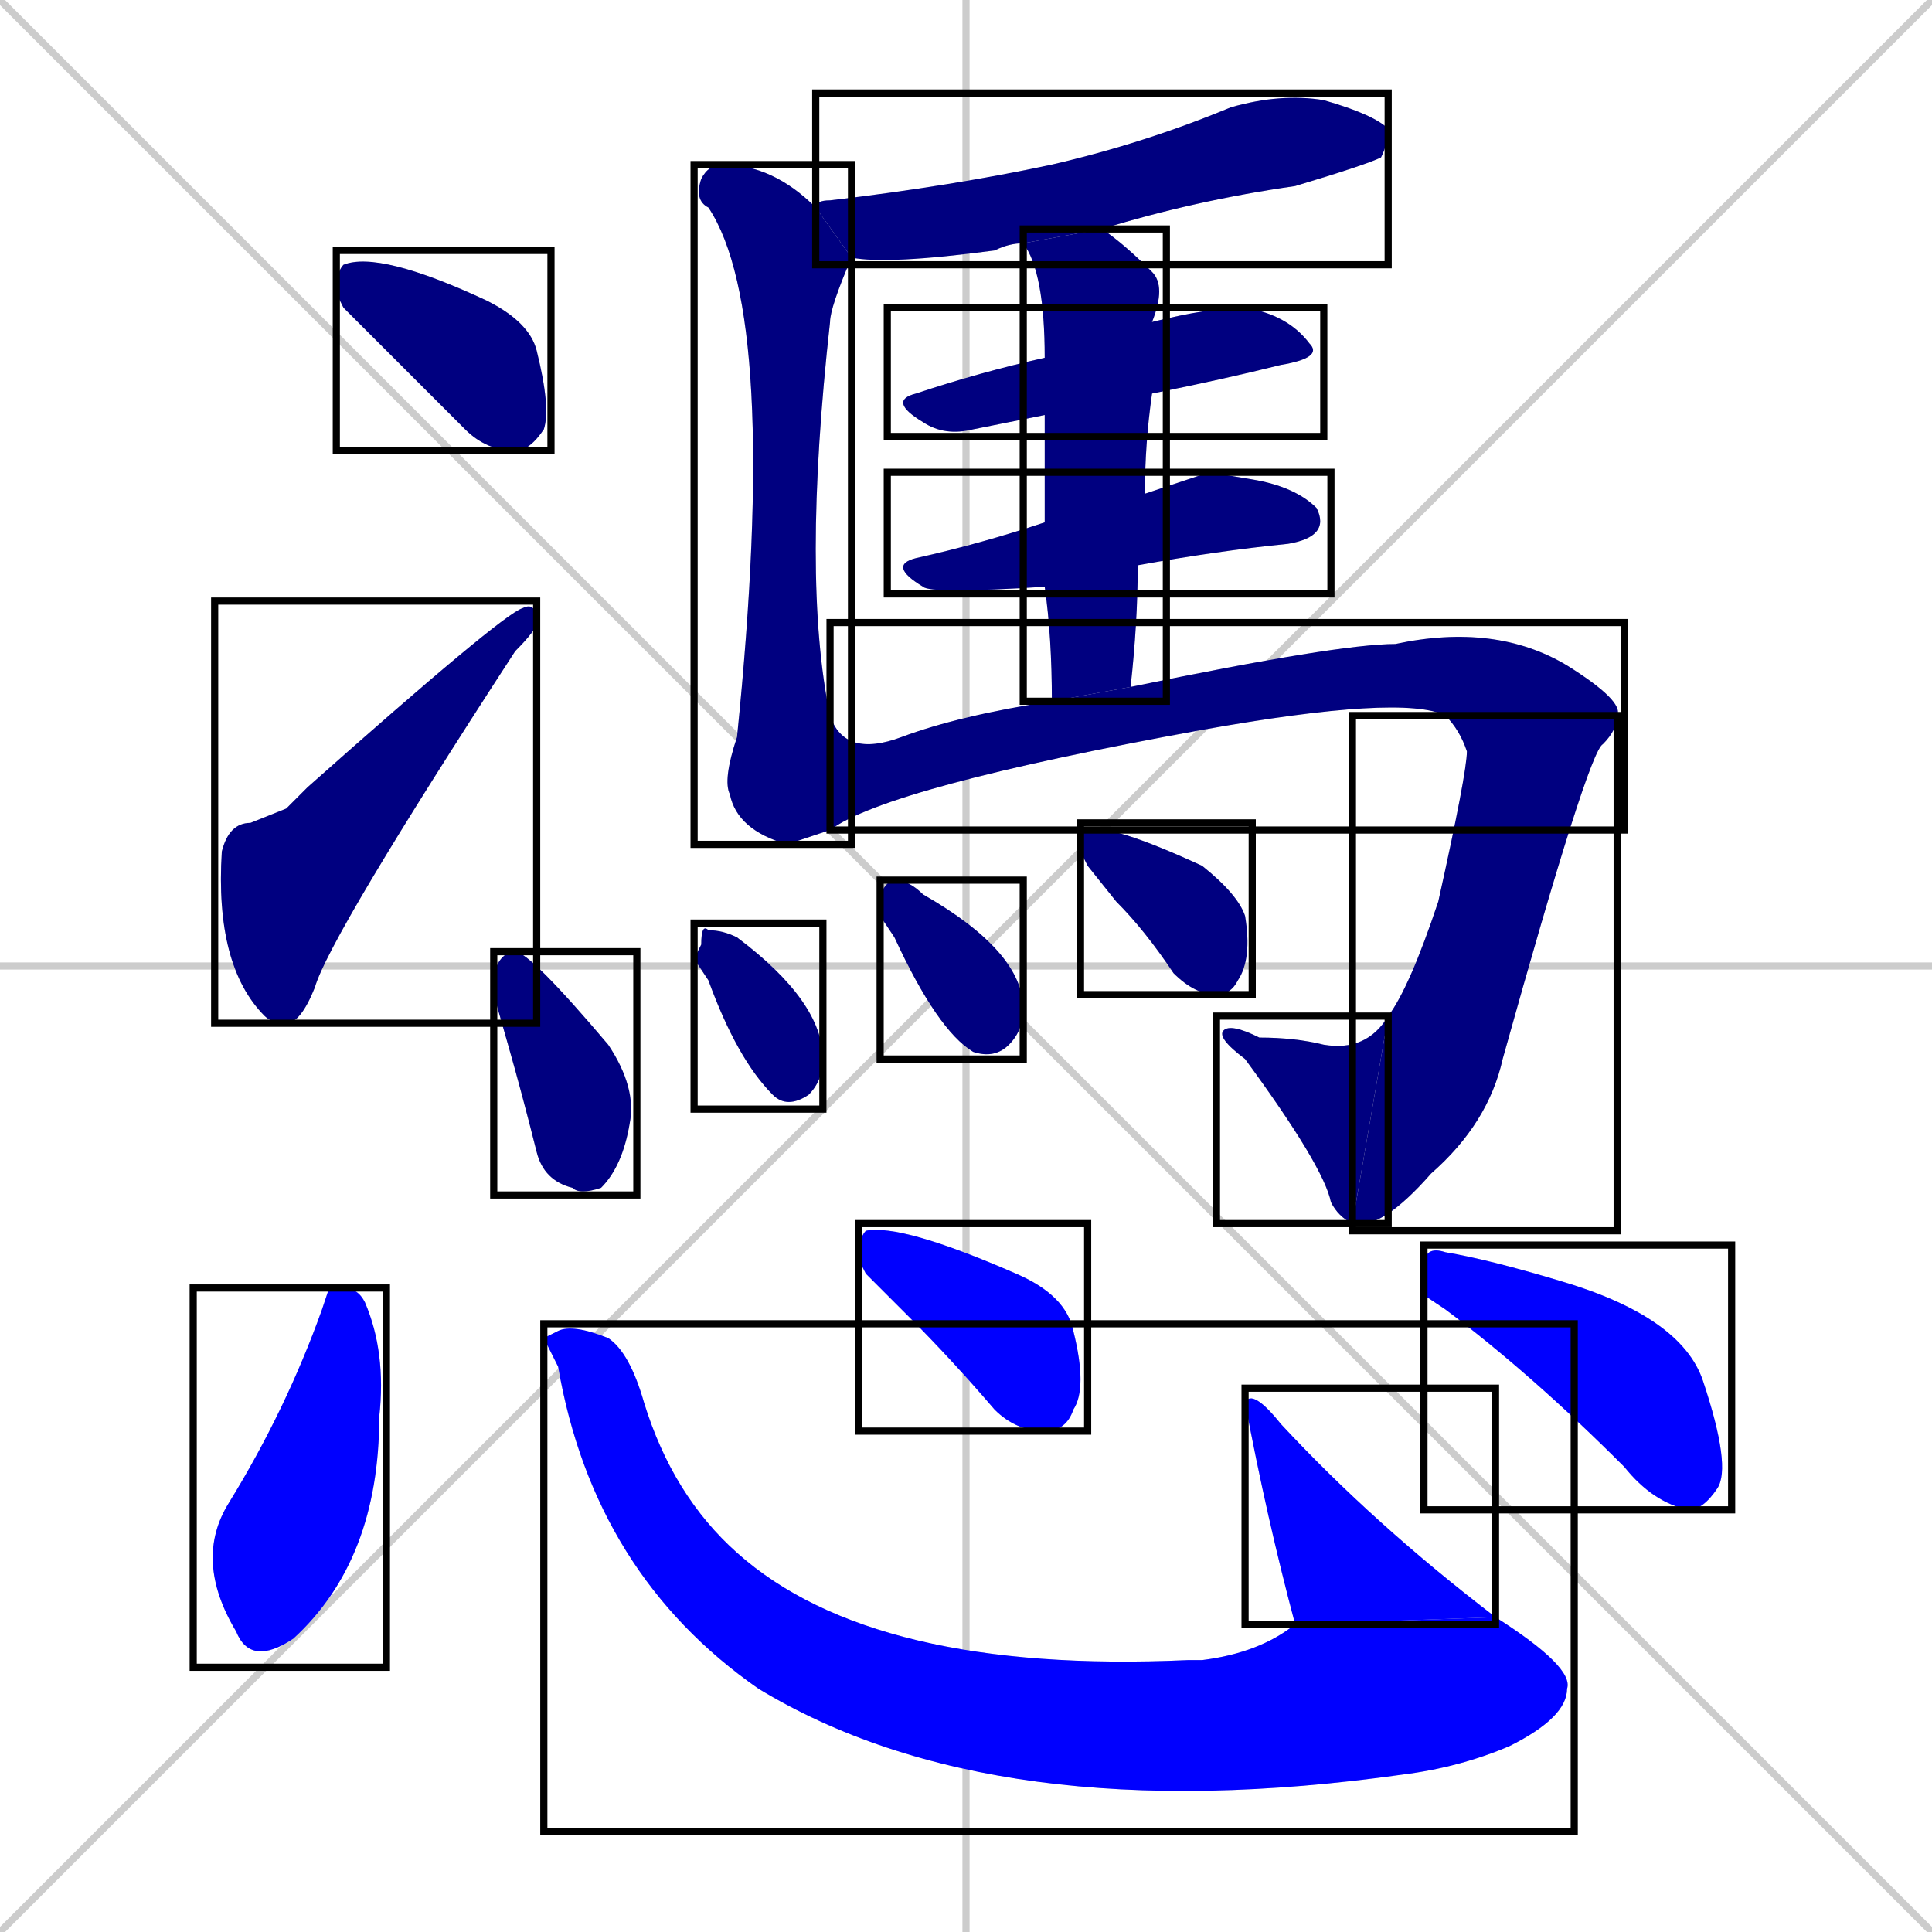 <svg xmlns="http://www.w3.org/2000/svg" xmlns:xlink="http://www.w3.org/1999/xlink" width="270" height="270"><defs><clipPath id="clip-mask-1"><use xlink:href="#rect-1" /></clipPath><clipPath id="clip-mask-2"><use xlink:href="#rect-2" /></clipPath><clipPath id="clip-mask-3"><use xlink:href="#rect-3" /></clipPath><clipPath id="clip-mask-4"><use xlink:href="#rect-4" /></clipPath><clipPath id="clip-mask-5"><use xlink:href="#rect-5" /></clipPath><clipPath id="clip-mask-6"><use xlink:href="#rect-6" /></clipPath><clipPath id="clip-mask-7"><use xlink:href="#rect-7" /></clipPath><clipPath id="clip-mask-8"><use xlink:href="#rect-8" /></clipPath><clipPath id="clip-mask-9"><use xlink:href="#rect-9" /></clipPath><clipPath id="clip-mask-10"><use xlink:href="#rect-10" /></clipPath><clipPath id="clip-mask-11"><use xlink:href="#rect-11" /></clipPath><clipPath id="clip-mask-12"><use xlink:href="#rect-12" /></clipPath><clipPath id="clip-mask-13"><use xlink:href="#rect-13" /></clipPath><clipPath id="clip-mask-14"><use xlink:href="#rect-14" /></clipPath><clipPath id="clip-mask-15"><use xlink:href="#rect-15" /></clipPath><clipPath id="clip-mask-16"><use xlink:href="#rect-16" /></clipPath><clipPath id="clip-mask-17"><use xlink:href="#rect-17" /></clipPath><clipPath id="clip-mask-18"><use xlink:href="#rect-18" /></clipPath><clipPath id="clip-mask-19"><use xlink:href="#rect-19" /></clipPath></defs><path d="M 0 0 L 270 270 M 270 0 L 0 270 M 135 0 L 135 270 M 0 135 L 270 135" stroke="#CCCCCC" /><path d="M 48 43 L 47 41 Q 47 38 48 37 Q 53 35 68 42 Q 74 45 75 49 Q 77 57 76 60 Q 74 63 72 63 Q 68 63 65 60 Q 59 54 54 49" fill="#CCCCCC"/><path d="M 40 113 L 43 110 Q 70 86 73 85 Q 75 84 75 87 Q 75 88 72 91 Q 46 131 44 138 Q 42 143 40 143 Q 38 143 37 142 Q 30 135 31 119 Q 32 115 35 115" fill="#CCCCCC"/><path d="M 143 34 Q 141 34 139 35 Q 124 37 119 36 L 114 29 Q 114 28 116 28 Q 133 26 147 23 Q 160 20 172 15 Q 179 13 185 14 Q 192 16 194 18 Q 194 20 193 22 Q 191 23 181 26 Q 167 28 154 32" fill="#CCCCCC"/><path d="M 119 36 Q 116 43 116 45 Q 112 81 116 100 L 116 116 Q 113 117 110 118 Q 103 116 102 111 Q 101 109 103 103 Q 109 44 99 29 Q 97 28 98 25 Q 99 23 101 23 Q 108 23 114 29" fill="#CCCCCC"/><path d="M 146 58 Q 141 59 136 60 Q 132 61 129 59 Q 124 56 128 55 Q 137 52 146 50 L 161 45 Q 161 45 161 45 Q 169 43 174 43 Q 180 44 183 48 Q 185 50 179 51 Q 171 53 161 55" fill="#CCCCCC"/><path d="M 169 66 L 175 67 Q 181 68 184 71 Q 186 75 180 76 Q 170 77 159 79 L 146 82 Q 130 83 129 82 Q 124 79 128 78 Q 137 76 146 73 L 160 69" fill="#CCCCCC"/><path d="M 159 79 Q 159 87 158 96 L 147 98 Q 147 89 146 82 L 146 73 Q 146 64 146 58 L 146 50 Q 146 38 143 34 L 154 32 Q 157 34 161 38 Q 163 40 161 45 L 161 55 Q 160 62 160 69" fill="#CCCCCC"/><path d="M 158 96 Q 187 90 195 90 Q 209 87 219 93 Q 227 98 226 100 L 202 100 Q 196 97 168 102 Q 124 110 116 116 L 116 100 Q 118 106 126 103 Q 134 100 147 98" fill="#CCCCCC"/><path d="M 226 100 Q 226 102 224 104 Q 222 105 210 148 Q 208 157 200 164 Q 193 172 189 171 L 194 142 Q 197 138 201 126 Q 205 108 205 105 Q 204 102 202 100" fill="#CCCCCC"/><path d="M 189 171 Q 187 170 186 168 Q 185 163 174 148 Q 170 145 171 144 Q 172 143 176 145 Q 181 145 185 146 Q 191 147 194 142" fill="#CCCCCC"/><path d="M 69 139 L 69 136 Q 70 133 72 133 Q 74 133 85 146 Q 89 152 88 157 Q 87 163 84 166 Q 81 167 80 166 Q 76 165 75 161 Q 73 153 71 146" fill="#CCCCCC"/><path d="M 97 134 L 98 132 Q 98 129 99 130 Q 101 130 103 131 Q 115 140 115 148 Q 115 151 113 153 Q 110 155 108 153 Q 103 148 99 137" fill="#CCCCCC"/><path d="M 123 128 L 123 125 Q 124 123 125 123 Q 127 123 129 125 Q 143 133 143 141 Q 143 144 141 146 Q 139 148 136 147 Q 131 144 125 131" fill="#CCCCCC"/><path d="M 152 121 L 151 119 Q 151 116 152 116 Q 155 115 168 121 Q 173 125 174 128 Q 175 134 173 137 Q 172 139 170 139 Q 167 139 164 136 Q 160 130 156 126" fill="#CCCCCC"/><path d="M 46 180 L 48 180 Q 50 180 51 182 Q 54 189 53 198 Q 53 218 41 229 Q 35 233 33 228 Q 27 218 32 210 Q 40 197 45 183" fill="#CCCCCC"/><path d="M 76 187 L 78 186 Q 80 185 85 187 Q 88 189 90 196 Q 94 209 103 217 Q 122 234 166 232 Q 167 232 168 232 Q 176 231 181 227 L 209 226 Q 220 233 219 236 Q 219 240 211 244 Q 204 247 196 248 Q 139 256 106 236 Q 83 220 78 191" fill="#CCCCCC"/><path d="M 181 227 Q 177 212 174 196 Q 175 194 179 199 Q 192 213 209 226" fill="#CCCCCC"/><path d="M 121 178 L 120 176 Q 120 173 121 172 Q 126 171 142 178 Q 149 181 150 186 Q 152 194 150 197 Q 149 200 146 200 Q 142 200 139 197 Q 133 190 127 184" fill="#CCCCCC"/><path d="M 199 181 L 199 177 Q 199 174 202 175 Q 208 176 218 179 Q 235 184 238 193 Q 242 205 240 208 Q 238 211 236 211 Q 231 210 227 205 Q 214 192 202 183" fill="#CCCCCC"/><path d="M 48 43 L 47 41 Q 47 38 48 37 Q 53 35 68 42 Q 74 45 75 49 Q 77 57 76 60 Q 74 63 72 63 Q 68 63 65 60 Q 59 54 54 49" fill="#000080" clip-path="url(#clip-mask-1)" /><path d="M 40 113 L 43 110 Q 70 86 73 85 Q 75 84 75 87 Q 75 88 72 91 Q 46 131 44 138 Q 42 143 40 143 Q 38 143 37 142 Q 30 135 31 119 Q 32 115 35 115" fill="#000080" clip-path="url(#clip-mask-2)" /><path d="M 143 34 Q 141 34 139 35 Q 124 37 119 36 L 114 29 Q 114 28 116 28 Q 133 26 147 23 Q 160 20 172 15 Q 179 13 185 14 Q 192 16 194 18 Q 194 20 193 22 Q 191 23 181 26 Q 167 28 154 32" fill="#000080" clip-path="url(#clip-mask-3)" /><path d="M 119 36 Q 116 43 116 45 Q 112 81 116 100 L 116 116 Q 113 117 110 118 Q 103 116 102 111 Q 101 109 103 103 Q 109 44 99 29 Q 97 28 98 25 Q 99 23 101 23 Q 108 23 114 29" fill="#000080" clip-path="url(#clip-mask-4)" /><path d="M 146 58 Q 141 59 136 60 Q 132 61 129 59 Q 124 56 128 55 Q 137 52 146 50 L 161 45 Q 161 45 161 45 Q 169 43 174 43 Q 180 44 183 48 Q 185 50 179 51 Q 171 53 161 55" fill="#000080" clip-path="url(#clip-mask-5)" /><path d="M 169 66 L 175 67 Q 181 68 184 71 Q 186 75 180 76 Q 170 77 159 79 L 146 82 Q 130 83 129 82 Q 124 79 128 78 Q 137 76 146 73 L 160 69" fill="#000080" clip-path="url(#clip-mask-6)" /><path d="M 159 79 Q 159 87 158 96 L 147 98 Q 147 89 146 82 L 146 73 Q 146 64 146 58 L 146 50 Q 146 38 143 34 L 154 32 Q 157 34 161 38 Q 163 40 161 45 L 161 55 Q 160 62 160 69" fill="#000080" clip-path="url(#clip-mask-7)" /><path d="M 158 96 Q 187 90 195 90 Q 209 87 219 93 Q 227 98 226 100 L 202 100 Q 196 97 168 102 Q 124 110 116 116 L 116 100 Q 118 106 126 103 Q 134 100 147 98" fill="#000080" clip-path="url(#clip-mask-8)" /><path d="M 226 100 Q 226 102 224 104 Q 222 105 210 148 Q 208 157 200 164 Q 193 172 189 171 L 194 142 Q 197 138 201 126 Q 205 108 205 105 Q 204 102 202 100" fill="#000080" clip-path="url(#clip-mask-9)" /><path d="M 189 171 Q 187 170 186 168 Q 185 163 174 148 Q 170 145 171 144 Q 172 143 176 145 Q 181 145 185 146 Q 191 147 194 142" fill="#000080" clip-path="url(#clip-mask-10)" /><path d="M 69 139 L 69 136 Q 70 133 72 133 Q 74 133 85 146 Q 89 152 88 157 Q 87 163 84 166 Q 81 167 80 166 Q 76 165 75 161 Q 73 153 71 146" fill="#000080" clip-path="url(#clip-mask-11)" /><path d="M 97 134 L 98 132 Q 98 129 99 130 Q 101 130 103 131 Q 115 140 115 148 Q 115 151 113 153 Q 110 155 108 153 Q 103 148 99 137" fill="#000080" clip-path="url(#clip-mask-12)" /><path d="M 123 128 L 123 125 Q 124 123 125 123 Q 127 123 129 125 Q 143 133 143 141 Q 143 144 141 146 Q 139 148 136 147 Q 131 144 125 131" fill="#000080" clip-path="url(#clip-mask-13)" /><path d="M 152 121 L 151 119 Q 151 116 152 116 Q 155 115 168 121 Q 173 125 174 128 Q 175 134 173 137 Q 172 139 170 139 Q 167 139 164 136 Q 160 130 156 126" fill="#000080" clip-path="url(#clip-mask-14)" /><path d="M 46 180 L 48 180 Q 50 180 51 182 Q 54 189 53 198 Q 53 218 41 229 Q 35 233 33 228 Q 27 218 32 210 Q 40 197 45 183" fill="#0000ff" clip-path="url(#clip-mask-15)" /><path d="M 76 187 L 78 186 Q 80 185 85 187 Q 88 189 90 196 Q 94 209 103 217 Q 122 234 166 232 Q 167 232 168 232 Q 176 231 181 227 L 209 226 Q 220 233 219 236 Q 219 240 211 244 Q 204 247 196 248 Q 139 256 106 236 Q 83 220 78 191" fill="#0000ff" clip-path="url(#clip-mask-16)" /><path d="M 181 227 Q 177 212 174 196 Q 175 194 179 199 Q 192 213 209 226" fill="#0000ff" clip-path="url(#clip-mask-17)" /><path d="M 121 178 L 120 176 Q 120 173 121 172 Q 126 171 142 178 Q 149 181 150 186 Q 152 194 150 197 Q 149 200 146 200 Q 142 200 139 197 Q 133 190 127 184" fill="#0000ff" clip-path="url(#clip-mask-18)" /><path d="M 199 181 L 199 177 Q 199 174 202 175 Q 208 176 218 179 Q 235 184 238 193 Q 242 205 240 208 Q 238 211 236 211 Q 231 210 227 205 Q 214 192 202 183" fill="#0000ff" clip-path="url(#clip-mask-19)" /><rect x="47" y="35" width="30" height="28" id="rect-1" fill="transparent" stroke="#000000"><animate attributeName="x" from="17" to="47" dur="0.111" begin="0; animate19.end + 1s" id="animate1" fill="freeze"/></rect><rect x="30" y="84" width="45" height="59" id="rect-2" fill="transparent" stroke="#000000"><set attributeName="y" to="143" begin="0; animate19.end + 1s" /><animate attributeName="y" from="143" to="84" dur="0.219" begin="animate1.end + 0.5" id="animate2" fill="freeze"/></rect><rect x="114" y="13" width="80" height="24" id="rect-3" fill="transparent" stroke="#000000"><set attributeName="x" to="34" begin="0; animate19.end + 1s" /><animate attributeName="x" from="34" to="114" dur="0.296" begin="animate2.end + 0.5" id="animate3" fill="freeze"/></rect><rect x="97" y="23" width="22" height="95" id="rect-4" fill="transparent" stroke="#000000"><set attributeName="y" to="-72" begin="0; animate19.end + 1s" /><animate attributeName="y" from="-72" to="23" dur="0.352" begin="animate3.end + 0.5" id="animate4" fill="freeze"/></rect><rect x="124" y="43" width="61" height="18" id="rect-5" fill="transparent" stroke="#000000"><set attributeName="x" to="63" begin="0; animate19.end + 1s" /><animate attributeName="x" from="63" to="124" dur="0.226" begin="animate4.end + 0.5" id="animate5" fill="freeze"/></rect><rect x="124" y="66" width="62" height="17" id="rect-6" fill="transparent" stroke="#000000"><set attributeName="x" to="62" begin="0; animate19.end + 1s" /><animate attributeName="x" from="62" to="124" dur="0.230" begin="animate5.end + 0.5" id="animate6" fill="freeze"/></rect><rect x="143" y="32" width="20" height="66" id="rect-7" fill="transparent" stroke="#000000"><set attributeName="y" to="-34" begin="0; animate19.end + 1s" /><animate attributeName="y" from="-34" to="32" dur="0.244" begin="animate6.end + 0.5" id="animate7" fill="freeze"/></rect><rect x="116" y="87" width="111" height="29" id="rect-8" fill="transparent" stroke="#000000"><set attributeName="x" to="5" begin="0; animate19.end + 1s" /><animate attributeName="x" from="5" to="116" dur="0.411" begin="animate7.end + 0.5" id="animate8" fill="freeze"/></rect><rect x="189" y="100" width="37" height="72" id="rect-9" fill="transparent" stroke="#000000"><set attributeName="y" to="28" begin="0; animate19.end + 1s" /><animate attributeName="y" from="28" to="100" dur="0.267" begin="animate8.end" id="animate9" fill="freeze"/></rect><rect x="170" y="142" width="24" height="29" id="rect-10" fill="transparent" stroke="#000000"><set attributeName="x" to="194" begin="0; animate19.end + 1s" /><animate attributeName="x" from="194" to="170" dur="0.089" begin="animate9.end" id="animate10" fill="freeze"/></rect><rect x="69" y="133" width="20" height="34" id="rect-11" fill="transparent" stroke="#000000"><set attributeName="y" to="99" begin="0; animate19.end + 1s" /><animate attributeName="y" from="99" to="133" dur="0.126" begin="animate10.end + 0.5" id="animate11" fill="freeze"/></rect><rect x="97" y="129" width="18" height="26" id="rect-12" fill="transparent" stroke="#000000"><set attributeName="x" to="79" begin="0; animate19.end + 1s" /><animate attributeName="x" from="79" to="97" dur="0.067" begin="animate11.end + 0.5" id="animate12" fill="freeze"/></rect><rect x="123" y="123" width="20" height="25" id="rect-13" fill="transparent" stroke="#000000"><set attributeName="x" to="103" begin="0; animate19.end + 1s" /><animate attributeName="x" from="103" to="123" dur="0.074" begin="animate12.end + 0.5" id="animate13" fill="freeze"/></rect><rect x="151" y="115" width="24" height="24" id="rect-14" fill="transparent" stroke="#000000"><set attributeName="x" to="127" begin="0; animate19.end + 1s" /><animate attributeName="x" from="127" to="151" dur="0.089" begin="animate13.end + 0.5" id="animate14" fill="freeze"/></rect><rect x="27" y="180" width="27" height="53" id="rect-15" fill="transparent" stroke="#000000"><set attributeName="y" to="127" begin="0; animate19.end + 1s" /><animate attributeName="y" from="127" to="180" dur="0.196" begin="animate14.end + 0.5" id="animate15" fill="freeze"/></rect><rect x="76" y="185" width="144" height="71" id="rect-16" fill="transparent" stroke="#000000"><set attributeName="x" to="-68" begin="0; animate19.end + 1s" /><animate attributeName="x" from="-68" to="76" dur="0.533" begin="animate15.end + 0.5" id="animate16" fill="freeze"/></rect><rect x="174" y="194" width="35" height="33" id="rect-17" fill="transparent" stroke="#000000"><set attributeName="y" to="227" begin="0; animate19.end + 1s" /><animate attributeName="y" from="227" to="194" dur="0.122" begin="animate16.end" id="animate17" fill="freeze"/></rect><rect x="120" y="171" width="32" height="29" id="rect-18" fill="transparent" stroke="#000000"><set attributeName="x" to="88" begin="0; animate19.end + 1s" /><animate attributeName="x" from="88" to="120" dur="0.119" begin="animate17.end + 0.5" id="animate18" fill="freeze"/></rect><rect x="199" y="174" width="43" height="37" id="rect-19" fill="transparent" stroke="#000000"><set attributeName="x" to="156" begin="0; animate19.end + 1s" /><animate attributeName="x" from="156" to="199" dur="0.159" begin="animate18.end + 0.5" id="animate19" fill="freeze"/></rect></svg>